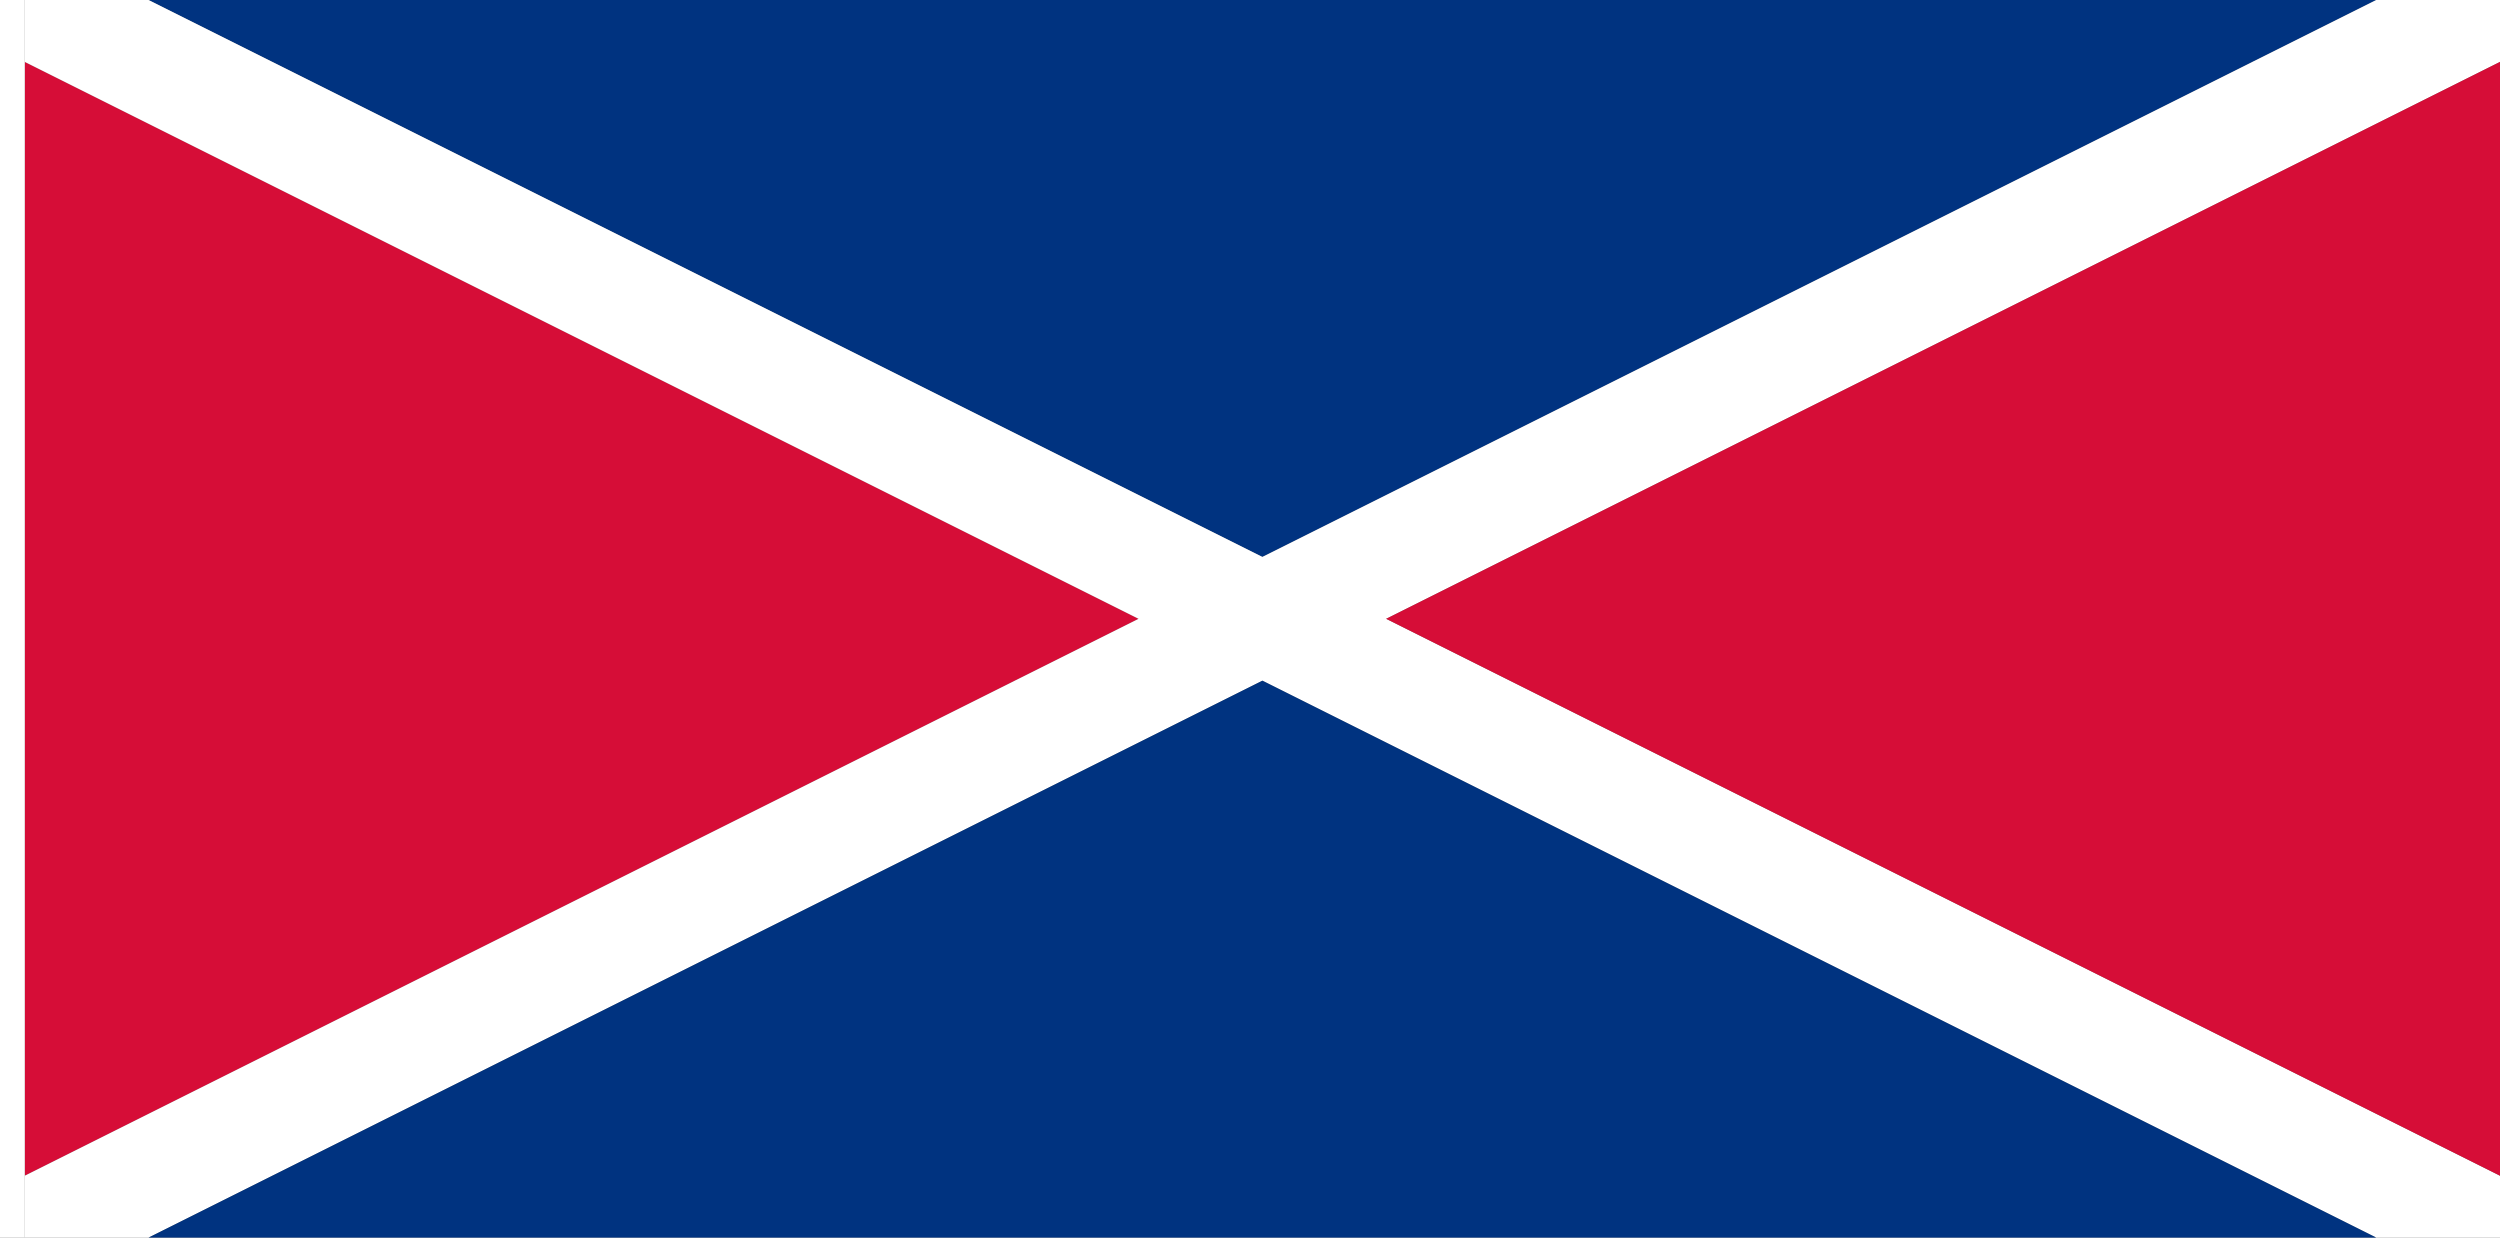 <?xml version="1.0" encoding="UTF-8" standalone="no"?>
<!-- Created with Inkscape (http://www.inkscape.org/) -->

<svg
   width="3636"
   height="1800"
   viewBox="0 0 962.025 476.25"
   version="1.1"
   id="svg8"
   inkscape:export-filename="C:\Users\厂永刄先生\Documents\GXI3CW2\,pjóŭ\Seyçhelles.png"
   inkscape:export-xdpi="96"
   inkscape:export-ydpi="96"
   inkscape:version="1.3 (0e150ed6c4, 2023-07-21)"
   sodipodi:docname="sc_1976.svg"
   xmlns:inkscape="http://www.inkscape.org/namespaces/inkscape"
   xmlns:sodipodi="http://sodipodi.sourceforge.net/DTD/sodipodi-0.dtd"
   xmlns="http://www.w3.org/2000/svg"
   xmlns:svg="http://www.w3.org/2000/svg"
   xmlns:rdf="http://www.w3.org/1999/02/22-rdf-syntax-ns#"
   xmlns:cc="http://creativecommons.org/ns#"
   xmlns:dc="http://purl.org/dc/elements/1.1/">
  <rect x="0" y="0" width="962.025" height="476.25" fill="#808080" stroke="none"/>
  <defs
     id="defs2" />
  <sodipodi:namedview
     id="base"
     pagecolor="#ffffff"
     bordercolor="#666666"
     borderopacity="1.0"
     inkscape:pageopacity="0.0"
     inkscape:pageshadow="2"
     inkscape:zoom="0.17347065"
     inkscape:cx="1795.6929"
     inkscape:cy="1784.1635"
     inkscape:document-units="px"
     inkscape:current-layer="layer1"
     showgrid="false"
     units="px"
     fit-margin-top="0"
     fit-margin-left="0"
     fit-margin-right="0"
     fit-margin-bottom="0"
     inkscape:showpageshadow="false"
     inkscape:snap-intersection-paths="true"
     inkscape:object-paths="false"
     inkscape:pagecheckerboard="true"
     inkscape:snap-smooth-nodes="true"
     inkscape:window-width="1920"
     inkscape:window-height="1009"
     inkscape:window-x="-8"
     inkscape:window-y="-8"
     inkscape:window-maximized="1"
     inkscape:object-nodes="true"
     inkscape:snap-nodes="true"
     inkscape:deskcolor="#505050" />
  <g
     inkscape:label="レイヤー 1"
     inkscape:groupmode="layer"
     id="layer1"
     transform="translate(102.81,-299.268)">
    <path
       sodipodi:nodetypes="cccc"
       inkscape:connector-curvature="0"
       id="path835"
       d="m -93.285,323.08 428.625,214.312 -428.625,214.312 z"
       style="fill:#d60d37;fill-opacity:1;stroke:none;stroke-width:1.477px;stroke-linecap:butt;stroke-linejoin:miter;stroke-opacity:1" />
    <path
       sodipodi:nodetypes="ccccc"
       inkscape:connector-curvature="0"
       id="path1079"
       d="m -102.81,299.268 h 9.525 v 476.25 h -9.525 z"
       style="fill:#ffffff;fill-opacity:1;stroke:none;stroke-width:0.512px;stroke-linecap:butt;stroke-linejoin:miter;stroke-opacity:1" />
    <path
       style="fill:#003380;fill-opacity:1;stroke:none;stroke-width:1.477px;stroke-linecap:butt;stroke-linejoin:miter;stroke-opacity:1"
       d="m -45.66,299.268 857.25,0 -428.625,214.312 z"
       id="path862"
       inkscape:connector-curvature="0"
       sodipodi:nodetypes="cccc" />
    <path
       style="fill:#ffffff;fill-opacity:1;stroke:none;stroke-width:0.128px;stroke-linecap:butt;stroke-linejoin:miter;stroke-opacity:1"
       d="m 859.215,751.705 v 23.812 h -47.625 L 382.965,561.205 -45.66,775.518 h -47.625 v -23.812 L 335.34,537.393 -93.285,323.08 v -23.812 h 47.625 l 428.625,214.312 428.625,-214.312 h 47.625 v 23.812 l -428.625,214.312 z"
       id="path2"
       inkscape:connector-curvature="0"
       sodipodi:nodetypes="ccccccccccccccccc" />
    <path
       style="fill:#003380;fill-opacity:1;stroke:none;stroke-width:1.477px;stroke-linecap:butt;stroke-linejoin:miter;stroke-opacity:1"
       d="M -45.66,775.518 H 811.59 L 382.965,561.205 Z"
       id="path4"
       inkscape:connector-curvature="0"
       sodipodi:nodetypes="cccc" />
    <path
       sodipodi:nodetypes="cccc"
       inkscape:connector-curvature="0"
       id="path5"
       d="m 859.215,323.08 -428.625,214.312 428.625,214.312 z"
       style="fill:#d60d37;fill-opacity:1;stroke:none;stroke-width:1.477px;stroke-linecap:butt;stroke-linejoin:miter;stroke-opacity:1" />
  </g>
</svg>
